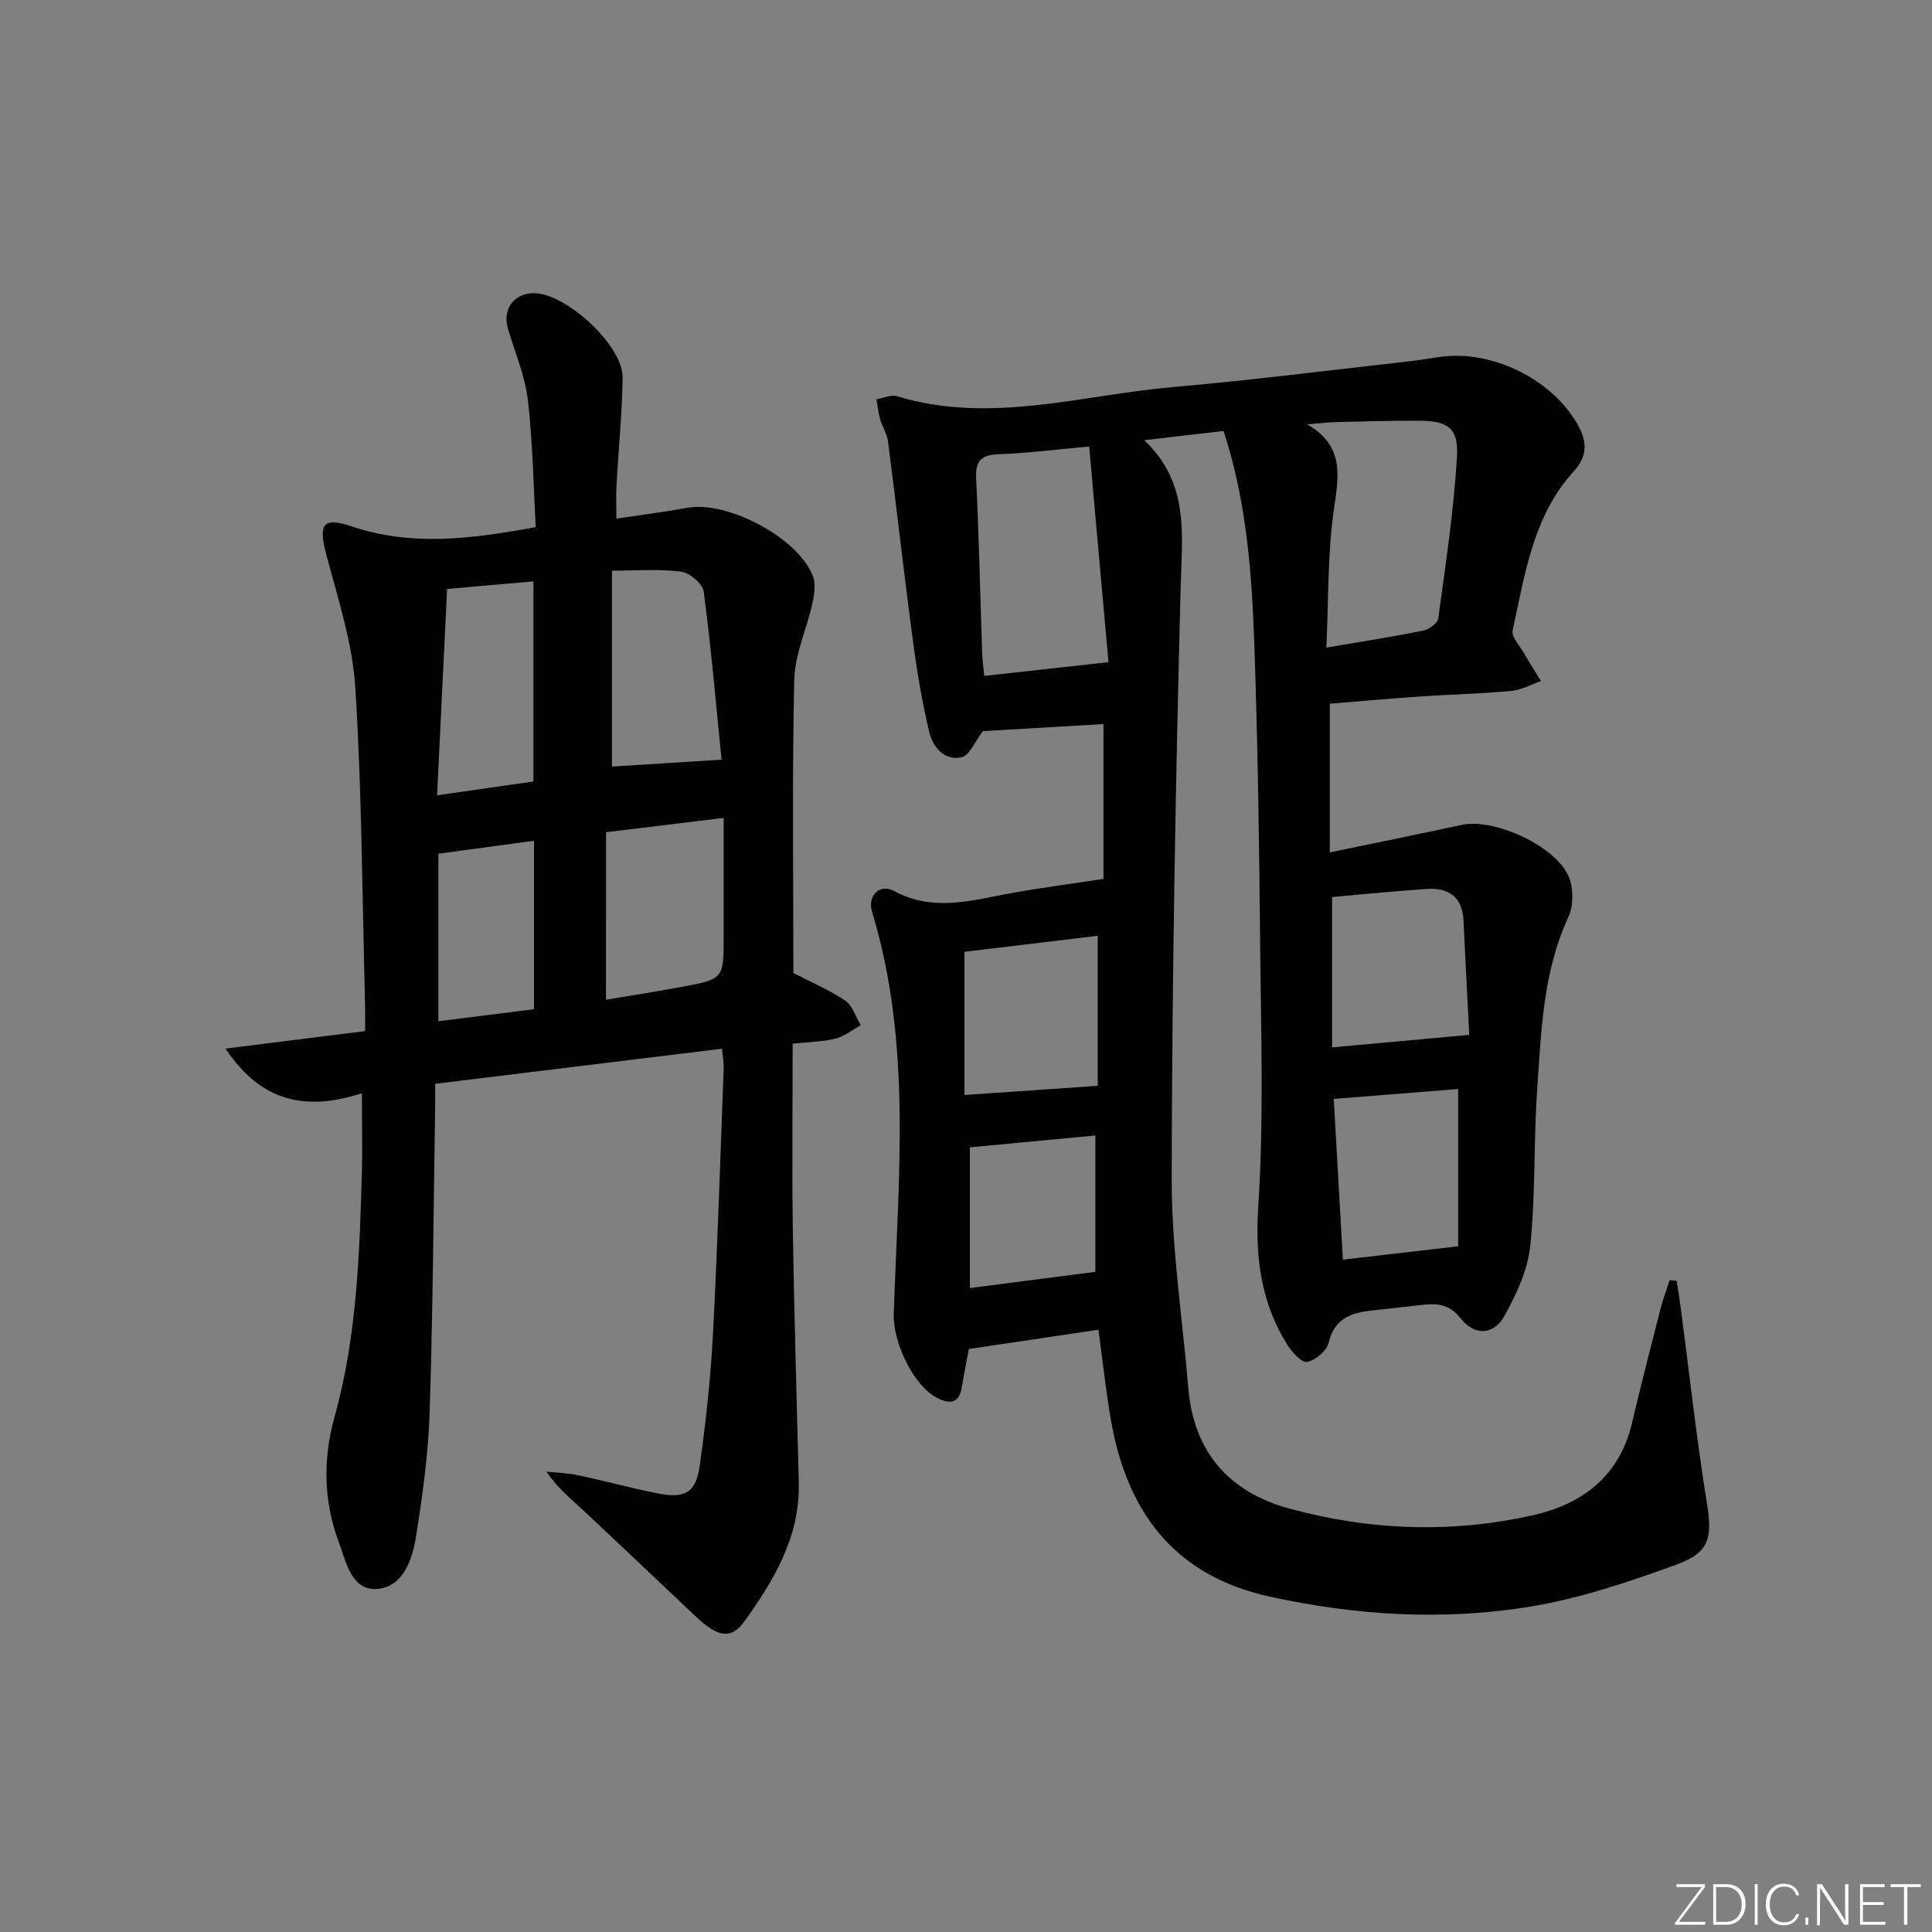 <svg enable-background="new 0 0 400 400" viewBox="0 0 400 400" xmlns="http://www.w3.org/2000/svg"><rect x="0" y="0" width="400" height="400" fill="#808080" stroke="none"/><g fill="#fafbfc"><path d="m346.9 398 5.4-7.3h-5.2v-.6h5.9v.6l-5.4 7.2h5.5l-.1.6h-6.2v-.5z"/><path d="m354.7 390.1h2.8c2.3 0 3.9 1.6 3.9 4.1s-1.6 4.3-3.9 4.3h-2.8zm.6 7.8h2c2.2 0 3.3-1.6 3.3-3.6 0-1.8-1-3.6-3.3-3.6h-2z"/><path d="m363.9 390.1v8.4h-.6v-8.4z"/><path d="m372.5 396.3c-.4 1.3-1.4 2.3-3.2 2.3-2.4 0-3.7-1.9-3.7-4.3 0-2.3 1.2-4.3 3.7-4.3 1.8 0 2.9 1 3.2 2.4h-.6c-.4-1.1-1.1-1.8-2.5-1.8-2.1 0-3 1.9-3 3.7s.9 3.7 3 3.7c1.4 0 2.1-.7 2.5-1.7z"/><path d="m373.8 398.5v-1.5h.6v1.5z"/><path d="m376.2 398.5v-8.4h1c1.3 2 4.4 6.7 4.9 7.6-.1-1.2-.1-2.4-.1-3.8v-3.8h.7v8.4h-.9c-1.2-1.9-4.4-6.8-5-7.7.1 1.1 0 2.3 0 3.9v3.9h-.6z"/><path d="m390 394.4h-4.3v3.5h4.7l-.1.6h-5.2v-8.4h5.1v.6h-4.5v3.1h4.3z"/><path d="m394.2 390.7h-2.8v-.6h6.3v.6h-2.8v7.8h-.7z"/></g><path d="m347.15 265.18c.29 1.97.61 3.94.87 5.91 1.75 13.3 3.21 26.65 5.34 39.89 1.18 7.33.75 10.41-6.36 12.99-9.78 3.55-19.82 6.95-30.04 8.64-18.01 2.98-36.11 1.88-54.01-2.03-19.86-4.34-29.67-17.58-32.96-36.67-1.04-6.03-1.69-12.13-2.57-18.6-8.95 1.33-17.88 2.65-26.83 3.98-.51 2.76-1.04 5.34-1.46 7.93-.55 3.41-2.55 3.52-5.07 2.22-5.01-2.59-9.21-11.58-9.02-17.39.9-27.88 3.84-55.88-4.49-83.28-1.01-3.33 1.57-5.91 4.59-4.28 8.14 4.39 16.12 1.89 24.24.42 6.14-1.11 12.34-1.91 19.08-2.94 0-9.99 0-20.74 0-32.06-8.55.5-17.1 1-24.96 1.46-1.65 2.13-2.77 5.07-4.44 5.42-3.63.77-5.96-2.18-6.71-5.37-1.43-6.11-2.49-12.33-3.32-18.55-1.83-13.8-3.39-27.64-5.17-41.44-.2-1.59-1.18-3.06-1.63-4.64-.38-1.34-.53-2.75-.78-4.12 1.43-.24 3.03-1.01 4.28-.63 19.29 5.86 38.18-.26 57.18-1.91 16.05-1.39 32.05-3.45 48.06-5.23 2.31-.26 4.61-.61 6.91-.97 10.76-1.66 23.44 4.47 28.8 14.04 1.84 3.29 2.13 6.33-.79 9.53-8.49 9.29-10.16 21.38-12.71 33-.3 1.37 1.5 3.24 2.41 4.83 1.1 1.92 2.29 3.79 3.45 5.68-2.05.71-4.05 1.84-6.15 2.04-6.29.58-12.61.72-18.91 1.15-6.12.42-12.23.97-18.66 1.49v30.79c9.22-1.92 18.28-3.73 27.31-5.7 6.78-1.48 19.86 4.55 22.27 10.99.89 2.38.87 5.82-.19 8.1-5.25 11.36-5.61 23.54-6.45 35.61-.75 10.78-.32 21.67-1.43 32.4-.52 5.04-2.87 10.15-5.41 14.65-2.24 3.97-6.2 4.02-9.03.4-2.25-2.88-4.77-3.14-7.84-2.78-3.3.38-6.61.76-9.92 1.1-4.45.46-8.29 1.39-9.56 6.77-.39 1.66-2.72 3.62-4.44 3.95-1.13.21-3.15-2.02-4.12-3.57-5.45-8.77-6.68-18.07-6-28.55 1.18-18.05.56-36.23.39-54.35-.19-20.47-.48-40.95-1.18-61.41-.52-15.07-1.56-30.14-6.39-44.86-5.3.62-10.37 1.21-16.43 1.91 9.37 8.86 7.83 19.38 7.55 30.17-1.07 40.93-1.8 81.89-1.86 122.83-.02 14.4 2.23 28.8 3.43 43.21 1.1 13.2 8.36 21.52 20.82 24.95 16.6 4.56 33.53 5.2 50.35 1.46 10.35-2.3 18.11-8.07 20.71-19.17 1.85-7.92 3.89-15.79 5.91-23.67.51-1.98 1.24-3.91 1.87-5.86.51.05.99.09 1.47.12zm-72.54-131.1c7.37-1.26 13.74-2.24 20.05-3.52 1.2-.24 2.99-1.55 3.12-2.55 1.51-11.12 3.22-22.25 3.87-33.44.35-6.03-1.93-7.46-8.04-7.47-5.65-.01-11.29.14-16.94.29-2.01.05-4.01.31-6.02.47 7.51 4.36 6.61 10.23 5.58 17.17-1.4 9.41-1.15 19.07-1.62 29.05zm-45.11 3.01c-1.33-14.88-2.66-29.65-4-44.64-7.08.63-12.82 1.38-18.59 1.58-3.57.13-4.99 1.16-4.81 4.96.58 12.12.84 24.26 1.25 36.39.05 1.44.27 2.87.43 4.56 8.4-.93 16.43-1.82 25.72-2.85zm-29.83 59.97v29.65c9.3-.64 18.04-1.24 27.6-1.9 0-9.58 0-20.41 0-31.06-9.14 1.09-18.33 2.2-27.6 3.31zm76.12 19.79c9.56-.87 18.45-1.68 28.4-2.59-.37-7.29-.8-15.5-1.19-23.71-.23-4.87-3.09-6.79-7.56-6.5-6.71.44-13.39 1.12-19.65 1.67zm2.24 43.95c8.15-.95 15.65-1.82 23.87-2.77 0-10.7 0-21.64 0-32.56-8.55.68-16.92 1.34-25.76 2.05.62 10.94 1.23 21.81 1.89 33.28zm-77.23 5.88c9.15-1.18 17.64-2.28 25.98-3.36 0-8.87 0-18.53 0-28.23-9.22.87-17.86 1.69-25.98 2.45z" fill="#010000"/><path d="m74.93 226.35c-11.49 3.7-20.82 1.92-28.23-9.25 9.94-1.25 19.03-2.39 28.89-3.62 0-1.85.04-3.79-.01-5.72-.58-21.78-.65-43.6-2.01-65.33-.58-9.31-3.6-18.51-6.02-27.63-1.62-6.09-.85-7.88 5.11-5.86 12.46 4.21 24.72 2.7 38.26.19-.48-8.56-.6-17.48-1.63-26.29-.59-5.01-2.66-9.85-4.11-14.75-1.21-4.08 1.21-7.41 5.41-7.39 6.63.03 18.39 10.87 18.31 17.4-.09 7.46-.85 14.91-1.26 22.36-.12 2.11-.02 4.22-.02 6.91 5.22-.78 9.97-1.37 14.67-2.23 8.32-1.52 22.98 6.21 26.01 14.14.63 1.65.3 3.84-.11 5.67-1.17 5.31-3.64 10.54-3.75 15.84-.45 20.29-.18 40.59-.18 60.66 3.74 1.94 7.45 3.5 10.71 5.71 1.53 1.04 2.19 3.36 3.24 5.09-1.73.96-3.37 2.32-5.22 2.78-2.71.67-5.58.7-8.88 1.05 0 12.95-.16 25.74.04 38.51.27 17.47.8 34.93 1.23 52.4.27 11.13-5.1 20.13-11.24 28.67-2.76 3.84-5.52 3.32-10.02-.92-7.87-7.41-15.69-14.87-23.58-22.25-2.5-2.34-5.18-4.47-7.41-7.81 2.17.24 4.39.29 6.51.74 5.52 1.17 10.97 2.66 16.51 3.77 5.72 1.14 7.96-.15 8.74-5.83 1.22-8.87 2.23-17.8 2.7-26.74.97-18.43 1.54-36.88 2.24-55.33.05-1.29-.2-2.59-.33-4.17-19.73 2.41-39.15 4.79-59.41 7.27 0 1.71.02 3.45 0 5.19-.34 20.97-.46 41.95-1.14 62.9-.28 8.6-1.48 17.2-2.83 25.71-.76 4.76-2.71 10.4-8.06 10.78-5.33.39-6.41-5.65-7.9-9.63-3.15-8.44-3.36-17.14-.91-25.92 4.64-16.64 5.2-33.78 5.68-50.9.12-4.96 0-9.93 0-16.17zm50.53-19.37c5.3-.89 10.49-1.69 15.65-2.65 8.72-1.62 8.72-1.66 8.72-10.49 0-8.07 0-16.13 0-24.5-8.74 1.06-16.38 1.99-24.36 2.96-.01 11.73-.01 22.99-.01 34.68zm23.93-49.7c-1.15-11.49-2.16-23.18-3.69-34.8-.21-1.62-2.93-3.9-4.71-4.13-4.49-.59-9.12-.2-14.29-.2v40.56c7.16-.44 14.27-.89 22.69-1.43zm-38.95 4.52c0-13.99 0-27.48 0-41.43-5.95.52-11.47 1.01-17.87 1.57-.7 14.31-1.37 28.12-2.08 42.72 7.31-1.05 13.6-1.95 19.95-2.86zm.12 47.15c0-11.85 0-23.11 0-34.88-6.65.9-12.96 1.75-19.8 2.68v34.69c6.62-.83 13.02-1.64 19.8-2.49z" fill="#010000"/></svg>
